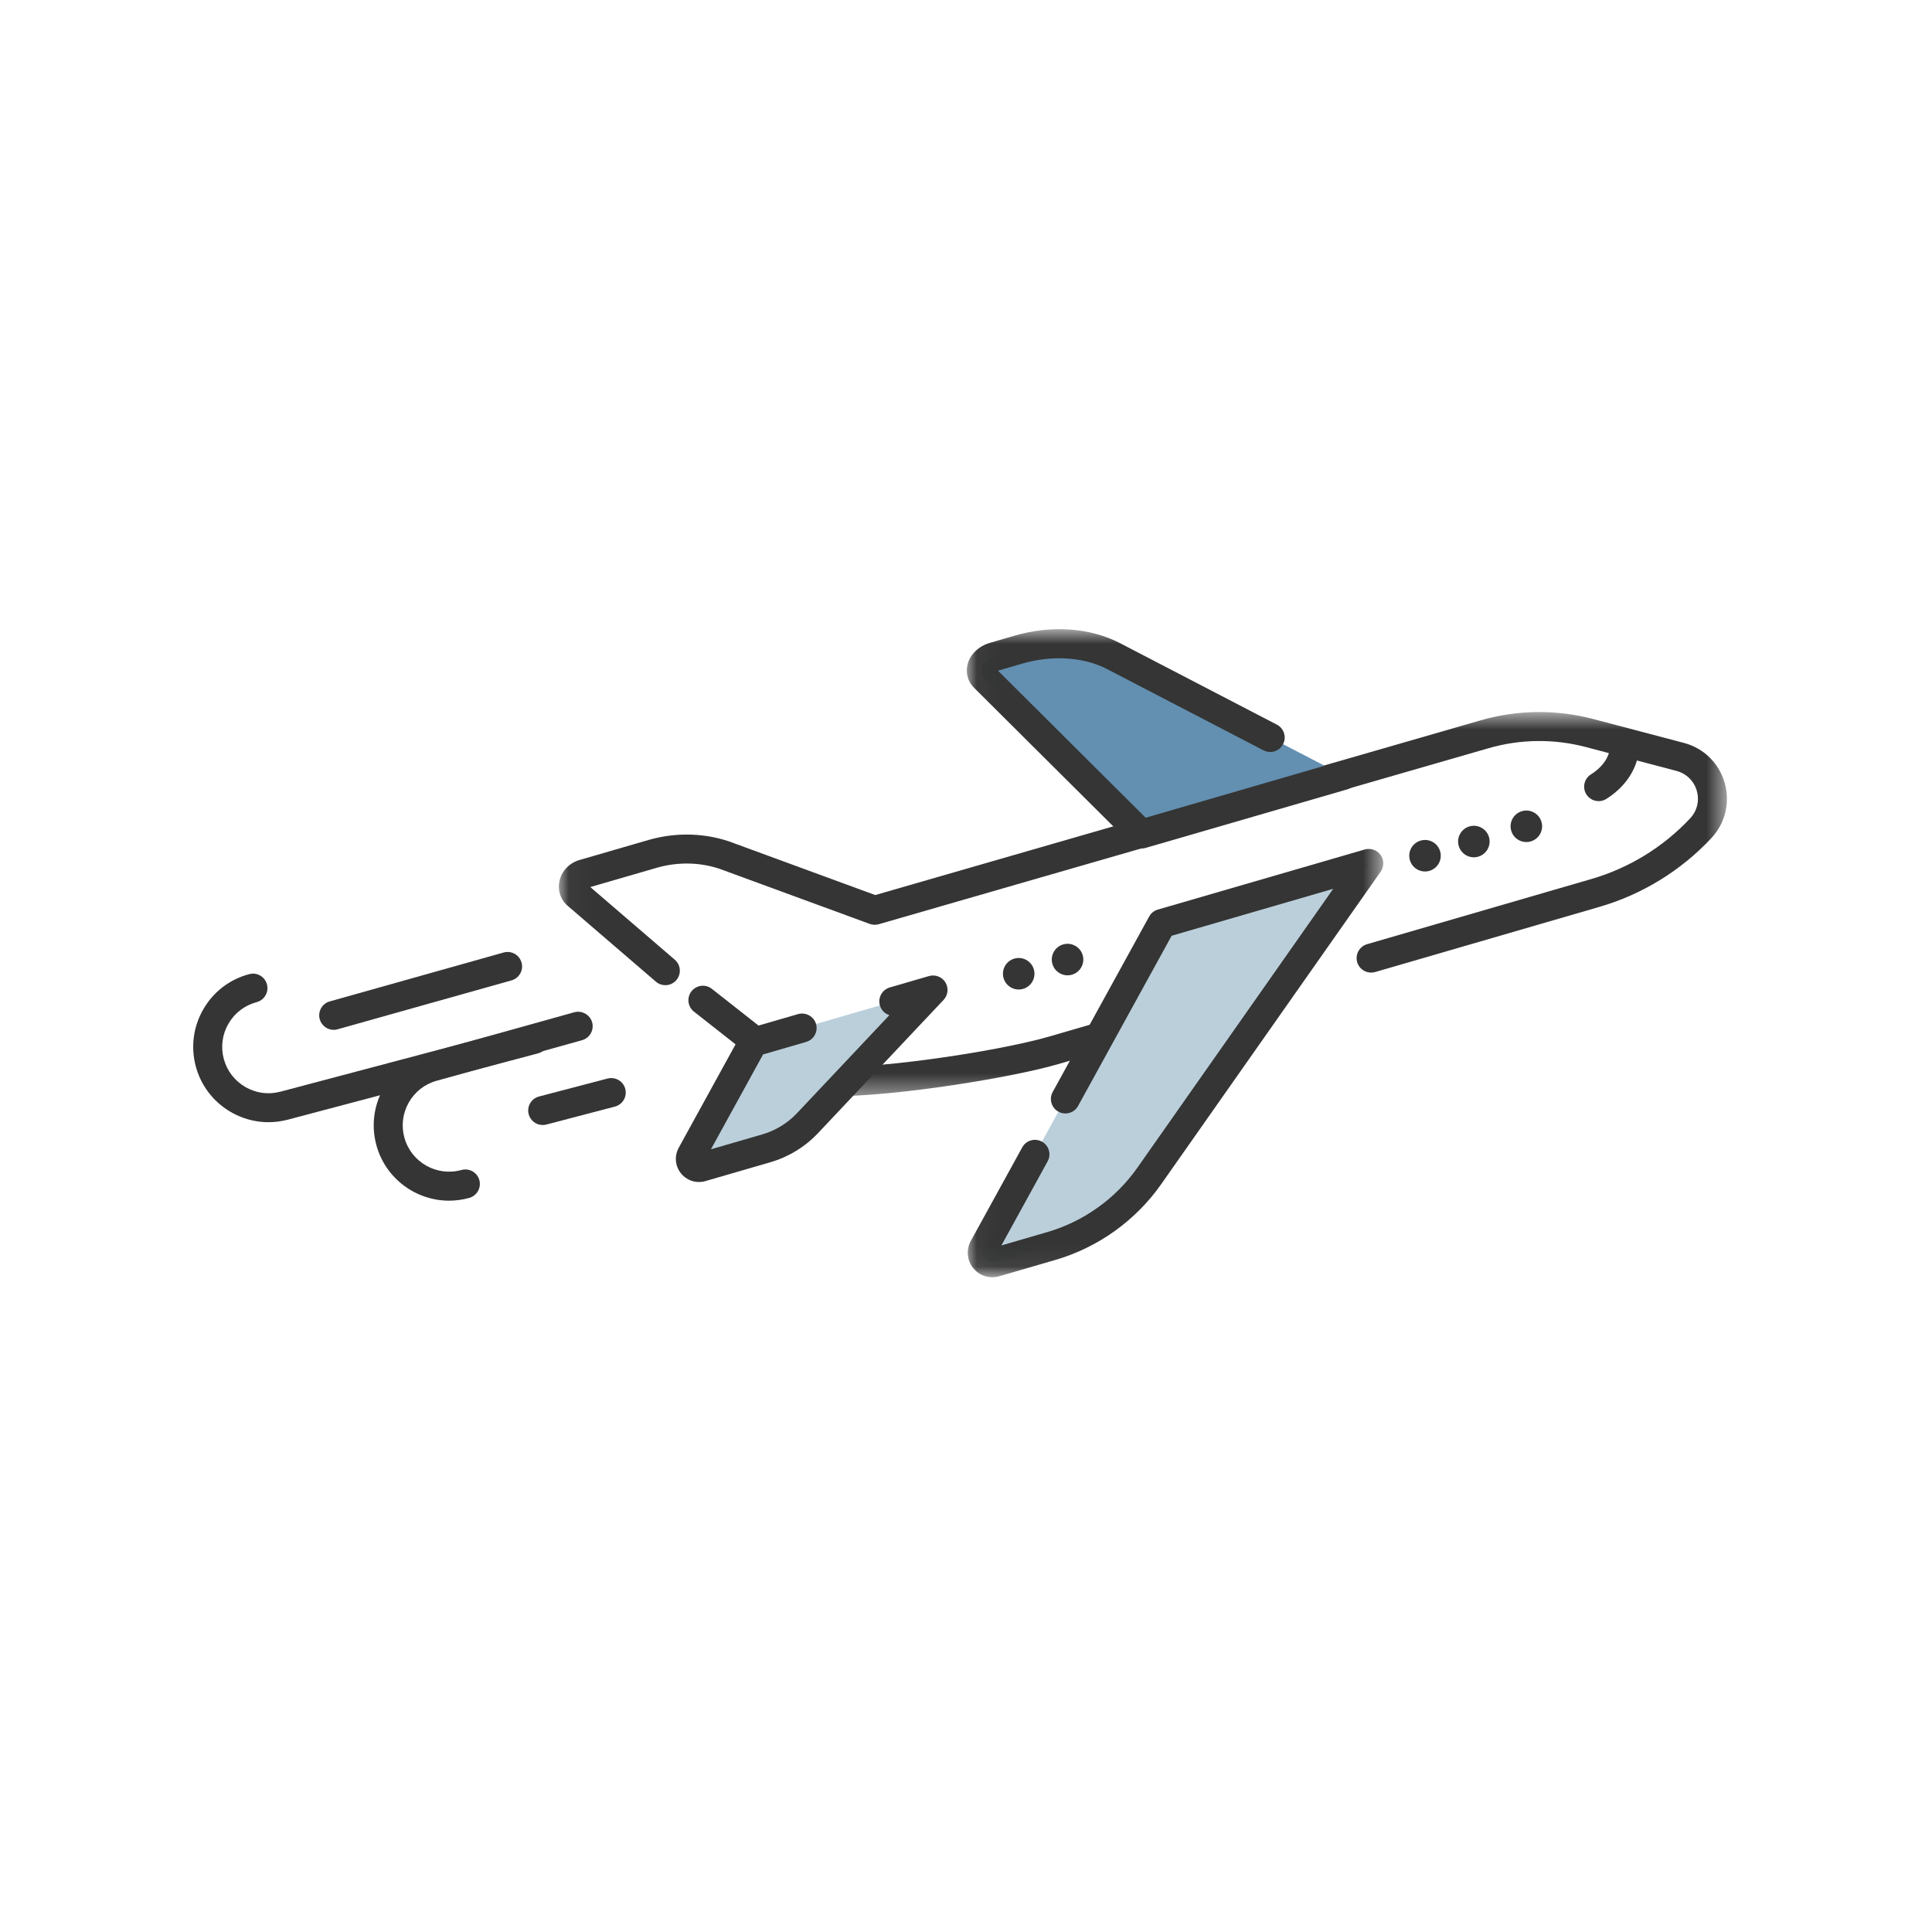 <?xml version="1.0" encoding="UTF-8"?>
<svg width="90px" height="90px" viewBox="0 0 90 90" version="1.1" xmlns="http://www.w3.org/2000/svg" xmlns:xlink="http://www.w3.org/1999/xlink">
    <title>Large Icons</title>
    <defs>
        <polygon id="path-1" points="0.035 0.67 54.447 0.67 54.447 18.573 0.035 18.573"></polygon>
        <polygon id="path-3" points="0.037 0.81 19.438 0.81 19.438 30.94 0.037 30.94"></polygon>
    </defs>
    <g id="Large-Icons" stroke="none" stroke-width="1" fill="none" fill-rule="evenodd">
        <g id="airplane-travel_lg" transform="translate(9, 28.5)">
            <g id="Group-4" transform="translate(17, 4)">
                <mask id="mask-2" fill="white">
                    <use xlink:href="#path-1"></use>
                </mask>
                <g id="Clip-2"></g>
                <path d="M12.698,18.573 C12.211,18.573 11.776,18.552 11.412,18.504 C11.292,18.488 11.178,18.441 11.082,18.365 L6.326,14.625 C6.033,14.395 5.983,13.971 6.213,13.678 C6.444,13.384 6.867,13.333 7.161,13.564 L11.765,17.186 C14.236,17.423 20.398,16.506 22.885,15.783 L33.599,12.67 C33.956,12.57 34.332,12.771 34.436,13.13 C34.54,13.488 34.334,13.862 33.976,13.967 L23.262,17.08 C21.223,17.672 15.864,18.573 12.698,18.573" id="Fill-1" fill="#343534" mask="url(#mask-2)"></path>
                <path d="M4.993,13.394 C4.838,13.394 4.681,13.34 4.554,13.23 L0.466,9.715 C0.124,9.434 -0.031,8.994 0.061,8.55 C0.157,8.081 0.515,7.703 0.993,7.563 L4.198,6.633 C5.536,6.244 6.963,6.299 8.216,6.789 L14.773,9.195 L42.97,1.057 C44.682,0.562 46.498,0.541 48.223,0.996 L52.441,2.107 C53.365,2.351 54.076,3.045 54.34,3.964 C54.605,4.883 54.372,5.849 53.718,6.547 C52.298,8.063 50.495,9.169 48.503,9.747 L38.06,12.781 C37.703,12.881 37.327,12.68 37.223,12.321 C37.119,11.963 37.326,11.589 37.683,11.484 L48.126,8.45 C49.886,7.939 51.479,6.962 52.733,5.623 C53.059,5.275 53.174,4.795 53.043,4.337 C52.911,3.88 52.558,3.534 52.097,3.412 L47.878,2.301 C46.39,1.909 44.823,1.927 43.344,2.354 L14.935,10.554 C14.797,10.593 14.649,10.588 14.515,10.539 L7.737,8.052 C6.747,7.664 5.628,7.622 4.575,7.93 L1.499,8.823 L5.434,12.207 C5.717,12.45 5.749,12.876 5.506,13.159 C5.372,13.315 5.183,13.394 4.993,13.394 L4.993,13.394 Z" id="Fill-3" fill="#343534" mask="url(#mask-2)"></path>
            </g>
            <path d="M28.365,19.389 L26.091,20.049 L23.209,25.291 C23.036,25.605 23.33,25.972 23.674,25.871 L26.701,24.992 C27.433,24.779 28.094,24.375 28.617,23.82 L34.465,17.617 L32.637,18.147" id="Fill-5" fill="#BBCFDB"></path>
            <path d="M23.56,26.563 C23.239,26.563 22.93,26.419 22.721,26.159 C22.448,25.818 22.407,25.35 22.618,24.966 L25.499,19.724 C25.585,19.566 25.73,19.45 25.903,19.4 L28.178,18.74 C28.532,18.642 28.909,18.843 29.014,19.2 C29.118,19.559 28.912,19.933 28.553,20.037 L26.548,20.619 L24.118,25.039 L26.513,24.344 C27.129,24.165 27.687,23.823 28.126,23.357 L32.431,18.79 C32.224,18.724 32.054,18.56 31.989,18.336 C31.885,17.978 32.091,17.604 32.449,17.499 L34.277,16.968 C34.568,16.885 34.882,17.004 35.041,17.264 C35.2,17.523 35.165,17.858 34.956,18.079 L29.109,24.283 C28.504,24.925 27.737,25.394 26.889,25.641 L23.862,26.52 C23.762,26.549 23.66,26.563 23.56,26.563" id="Fill-6" fill="#343534"></path>
            <g id="Group-12" transform="translate(36, 0)">
                <mask id="mask-4" fill="white">
                    <use xlink:href="#path-3"></use>
                </mask>
                <g id="Clip-8"></g>
                <path d="M3.212,25.273 L0.817,29.631 C0.616,29.996 0.956,30.421 1.357,30.305 L3.969,29.546 C5.819,29.009 7.43,27.857 8.537,26.28 L18.763,11.72 L9.123,14.52 L4.63,22.694" id="Fill-7" fill="#BBCFDB" mask="url(#mask-4)"></path>
                <path d="M1.224,31 C0.883,31 0.555,30.847 0.334,30.571 C0.044,30.209 0.001,29.712 0.224,29.306 L2.62,24.948 C2.799,24.621 3.209,24.502 3.536,24.682 C3.864,24.861 3.983,25.271 3.803,25.599 L1.649,29.518 L3.781,28.897 C5.477,28.405 6.97,27.338 7.985,25.894 L17.107,12.904 L9.58,15.091 L5.221,23.02 C5.042,23.347 4.632,23.465 4.305,23.286 C3.978,23.107 3.859,22.696 4.038,22.369 L8.533,14.195 C8.618,14.038 8.763,13.922 8.935,13.872 L18.575,11.072 C18.852,10.995 19.146,11.095 19.312,11.328 C19.479,11.562 19.48,11.874 19.315,12.108 L9.089,26.669 C7.899,28.364 6.147,29.616 4.158,30.194 L1.545,30.954 C1.439,30.984 1.331,31 1.224,31" id="Fill-9" fill="#343534" mask="url(#mask-4)"></path>
                <path d="M17.573,7.622 L8.176,10.352 L0.848,3.058 C0.541,2.752 0.777,2.248 1.297,2.097 L2.451,1.761 C4.006,1.31 5.632,1.42 6.868,2.063 L14.17,5.856" id="Fill-10" fill="#638FB1" mask="url(#mask-4)"></path>
                <path d="M8.176,11.026 C8,11.026 7.828,10.958 7.7,10.83 L0.372,3.536 C0.084,3.25 -0.028,2.844 0.073,2.451 C0.192,1.983 0.589,1.6 1.109,1.448 L2.263,1.112 C3.991,0.609 5.782,0.738 7.179,1.463 L14.482,5.257 C14.813,5.429 14.942,5.836 14.77,6.167 C14.598,6.498 14.189,6.626 13.86,6.454 L6.557,2.661 C5.481,2.104 4.017,2.01 2.64,2.409 L1.49,2.743 L8.369,9.593 L17.384,6.974 C17.741,6.875 18.117,7.076 18.221,7.434 C18.325,7.792 18.118,8.166 17.761,8.271 L8.365,11 C8.302,11.018 8.239,11.026 8.176,11.026" id="Fill-11" fill="#343534" mask="url(#mask-4)"></path>
            </g>
            <path d="M65.471,8.82 C65.246,8.82 65.028,8.709 64.899,8.505 C64.701,8.189 64.796,7.773 65.112,7.574 C65.963,7.039 65.991,6.386 65.992,6.357 C66.001,5.992 66.3,5.692 66.666,5.692 L66.667,5.692 C67.035,5.693 67.333,5.978 67.341,6.344 C67.353,6.865 67.047,7.953 65.829,8.717 C65.718,8.787 65.594,8.82 65.471,8.82" id="Fill-13" fill="#343534"></path>
            <path d="M60.363,10.497 C60.476,10.886 60.252,11.293 59.863,11.407 C59.473,11.52 59.066,11.296 58.953,10.907 C58.84,10.517 59.064,10.11 59.453,9.997 C59.842,9.884 60.25,10.107 60.363,10.497" id="Fill-14" fill="#343534"></path>
            <path d="M62.808,9.787 C62.921,10.176 62.698,10.584 62.308,10.696 C61.918,10.81 61.511,10.586 61.398,10.196 C61.285,9.807 61.509,9.399 61.899,9.287 C62.287,9.173 62.695,9.398 62.808,9.787" id="Fill-15" fill="#343534"></path>
            <path d="M58.087,11.158 C58.201,11.547 57.977,11.955 57.587,12.068 C57.198,12.181 56.79,11.957 56.678,11.567 C56.565,11.178 56.788,10.771 57.178,10.658 C57.567,10.544 57.975,10.769 58.087,11.158" id="Fill-16" fill="#343534"></path>
            <path d="M41.436,15.995 C41.549,16.384 41.325,16.792 40.936,16.905 C40.546,17.018 40.139,16.794 40.026,16.405 C39.912,16.015 40.137,15.608 40.526,15.495 C40.915,15.382 41.323,15.606 41.436,15.995" id="Fill-17" fill="#343534"></path>
            <path d="M39.16,16.656 C39.274,17.045 39.05,17.453 38.66,17.566 C38.271,17.679 37.864,17.455 37.75,17.066 C37.637,16.676 37.862,16.269 38.25,16.156 C38.64,16.043 39.047,16.267 39.16,16.656" id="Fill-18" fill="#343534"></path>
            <g id="Group-22" transform="translate(0, 16)" fill="#343534">
                <path d="M11.919,11.432 C10.385,11.432 8.971,10.415 8.539,8.867 C8.288,7.965 8.403,7.018 8.863,6.202 C9.323,5.386 10.073,4.798 10.975,4.546 L17.752,2.655 C18.11,2.559 18.483,2.766 18.584,3.124 C18.684,3.483 18.474,3.855 18.115,3.956 L11.338,5.847 C10.783,6.001 10.322,6.363 10.039,6.865 C9.756,7.367 9.685,7.949 9.84,8.504 C10.16,9.649 11.352,10.321 12.498,10.002 C12.856,9.904 13.229,10.112 13.329,10.471 C13.429,10.83 13.219,11.202 12.86,11.303 C12.546,11.39 12.23,11.432 11.919,11.432" id="Fill-19"></path>
                <path d="M3.509,7.776 C1.957,7.776 0.534,6.736 0.118,5.167 C-0.121,4.262 0.006,3.316 0.476,2.507 C0.947,1.696 1.705,1.118 2.611,0.879 C2.974,0.782 3.341,0.998 3.436,1.358 C3.532,1.719 3.317,2.088 2.956,2.184 C2.399,2.331 1.933,2.687 1.643,3.186 C1.354,3.684 1.276,4.265 1.423,4.821 C1.571,5.378 1.927,5.845 2.425,6.134 C2.924,6.425 3.505,6.503 4.061,6.355 L15.713,3.268 C16.077,3.171 16.443,3.387 16.538,3.747 C16.634,4.107 16.419,4.477 16.058,4.572 L4.407,7.659 C4.107,7.738 3.805,7.776 3.509,7.776" id="Fill-21"></path>
            </g>
            <path d="M16.28,23.907 C15.981,23.907 15.707,23.707 15.628,23.403 C15.533,23.043 15.749,22.674 16.11,22.579 L19.304,21.742 C19.664,21.651 20.034,21.863 20.128,22.225 C20.222,22.585 20.007,22.954 19.646,23.049 L16.451,23.886 C16.394,23.9 16.337,23.907 16.28,23.907" id="Fill-23" fill="#343534"></path>
            <path d="M6.544,19.474 C6.249,19.474 5.979,19.279 5.895,18.982 C5.794,18.623 6.003,18.25 6.362,18.149 L14.463,15.871 C14.823,15.771 15.194,15.98 15.295,16.338 C15.396,16.696 15.187,17.069 14.828,17.17 L6.727,19.448 C6.666,19.466 6.605,19.474 6.544,19.474" id="Fill-24" fill="#343534"></path>
        </g>
    </g>
</svg>